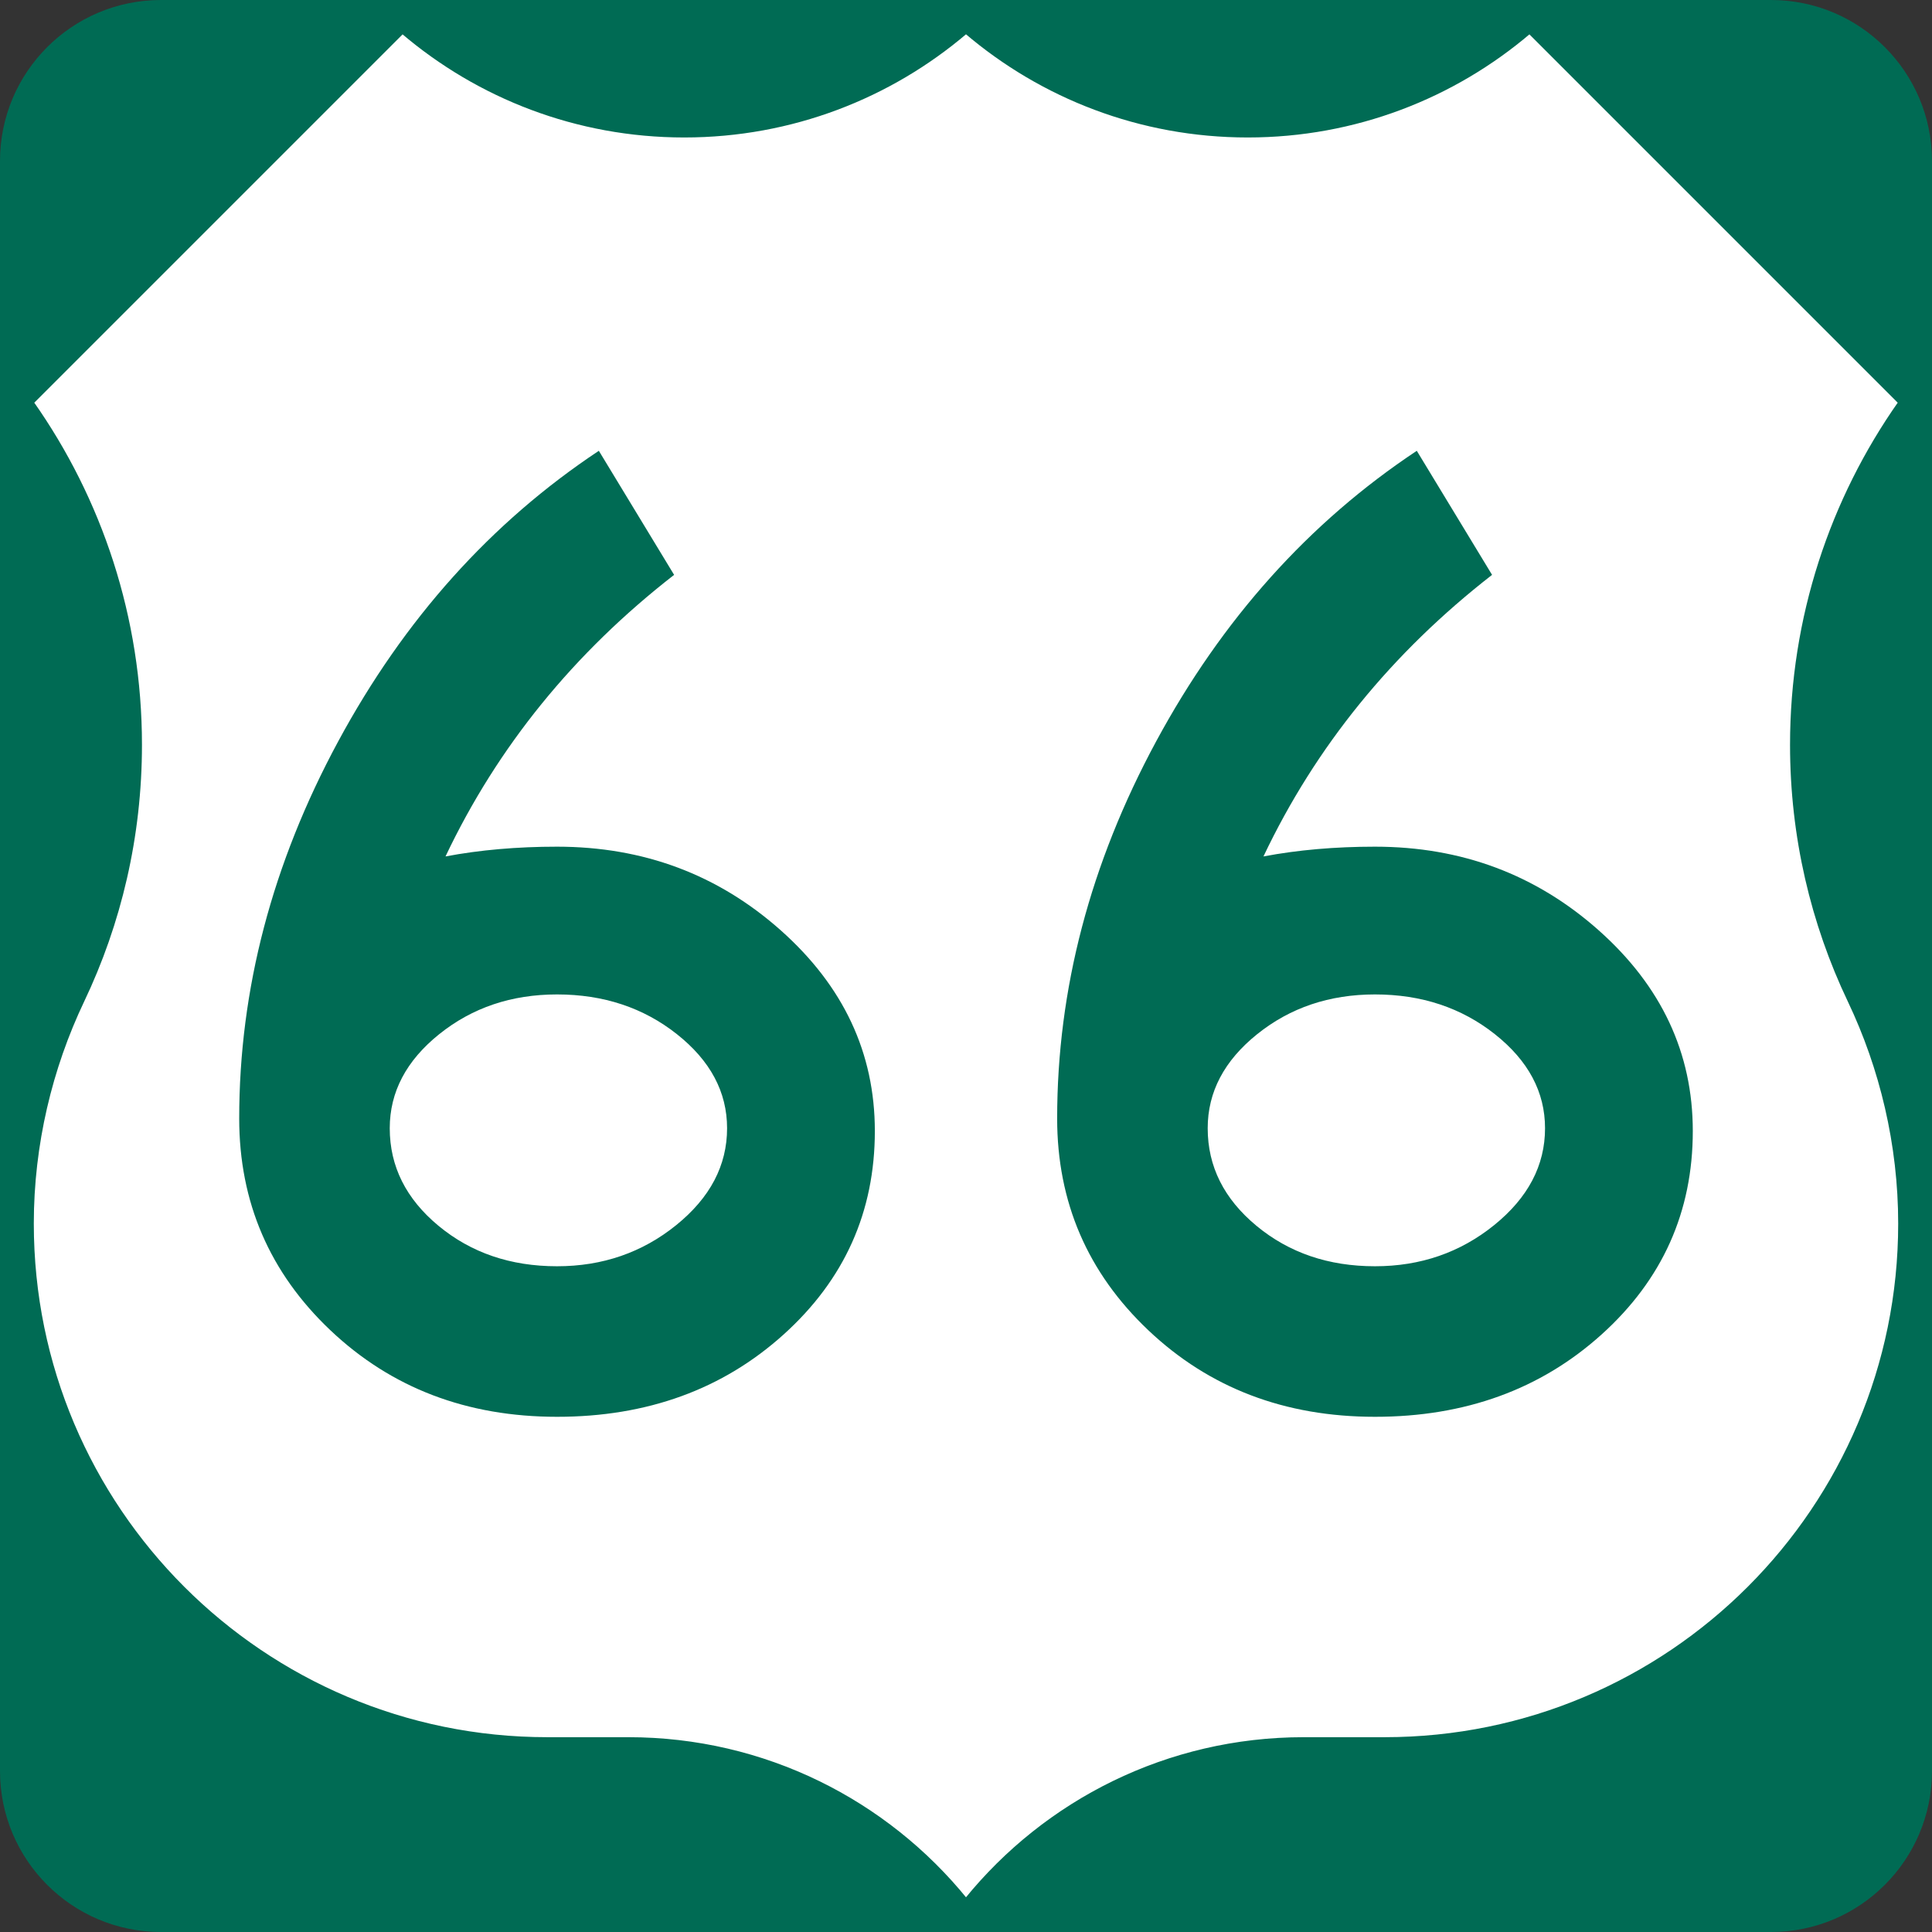 <?xml version="1.0" encoding="utf-8"?>
<!-- Generator: Adobe Illustrator 12.0.0, SVG Export Plug-In . SVG Version: 6.00 Build 51448)  -->
<!DOCTYPE svg PUBLIC "-//W3C//DTD SVG 1.1//EN" "http://www.w3.org/Graphics/SVG/1.1/DTD/svg11.dtd">
<svg  version="1.1" id="Layer_1" xmlns="http://www.w3.org/2000/svg" xmlns:xlink="http://www.w3.org/1999/xlink" width="500" height="500" viewBox="0 0 600 600"
	 overflow="visible" enable-background="new 0 0 600 600" xml:space="preserve">
<rect x="0" y="0" width="600" height="600" fill="#333333" stroke="none"/>
<g>
	<path fill="#006B54" d="M0,50C0,22.386,22.385,0,50,0h500c27.614,0,50,22.386,50,50v500c0,27.615-22.386,50-50,50H50
		c-27.615,0-50-22.385-50-50V50L0,50z"/>
	<path fill="#006B54" d="M300,300"/>
</g>
<g>
	<path fill-rule="evenodd" clip-rule="evenodd" fill="#FFFFFF" d="M300,10.002
		c23.564,20.075,54.117,32.192,87.5,32.192S451.436,30.075,475,10l115,115
		c-21.162,30.081-33.588,66.754-33.588,106.327c0,28.463,6.427,55.424,17.91,79.512
		C584.244,331.664,590,355.395,590,380c0,88.367-71.633,160-160,160h-25.113
		C362.542,540,324.751,559.495,300,590c-24.751-30.505-62.542-50-104.887-50h-25.114
		c-88.367,0-160-71.633-160-160c0-24.605,5.756-48.336,15.678-69.161
		c11.483-24.088,17.911-51.049,17.911-79.512C43.588,191.754,31.162,155.081,10,125L125,10
		c23.564,20.075,54.117,32.194,87.5,32.194C245.883,42.194,276.436,30.078,300,10.002z"/>
	
		<path fill-rule="evenodd" clip-rule="evenodd" fill="#FFFFFF" stroke="#006B54" stroke-linecap="round" stroke-linejoin="round" stroke-miterlimit="3.864" d="
		M300,10.002c23.564,20.075,54.117,32.192,87.5,32.192S451.436,30.075,475,10l115,115
		c-21.162,30.081-33.588,66.754-33.588,106.327c0,28.463,6.427,55.424,17.91,79.512
		C584.244,331.664,590,355.395,590,380c0,88.367-71.633,160-160,160h-25.113
		C362.542,540,324.751,559.495,300,590c-24.751-30.505-62.542-50-104.887-50h-25.114
		c-88.367,0-160-71.633-160-160c0-24.605,5.756-48.336,15.678-69.161
		c11.483-24.088,17.911-51.049,17.911-79.512C43.588,191.754,31.162,155.081,10,125L125,10
		c23.564,20.075,54.117,32.194,87.5,32.194C245.883,42.194,276.436,30.078,300,10.002z"/>
</g>
<g>
	<path fill-rule="evenodd" clip-rule="evenodd" fill="#006B54" d="M271.69,351.256
		c0,25.107-9.452,46.176-28.355,63.203S200.983,440,172.989,440
		s-51.443-8.946-70.347-26.84c-18.903-17.893-28.354-39.826-28.354-65.801
		c0-40.115,10.245-79.148,30.736-117.1S152.498,162.223,185.976,140l23.376,38.528
		c-31.168,24.242-54.834,53.391-70.996,87.446
		c10.678-2.021,22.222-3.03,34.632-3.03c26.84,0,50,8.658,69.48,25.974
		C261.95,306.234,271.69,327.014,271.69,351.256z M225.802,350.39
		c0-11.255-5.194-20.995-15.584-29.221c-10.39-8.225-22.8-12.338-37.229-12.338
		c-14.142,0-26.334,4.113-36.58,12.338c-10.246,8.226-15.368,17.966-15.368,29.221
		c0,11.833,5.051,21.934,15.151,30.304c10.101,8.369,22.367,12.554,36.797,12.554
		c14.141,0,26.479-4.257,37.013-12.771
		C220.536,371.963,225.802,361.934,225.802,350.39z"/>
	<path fill-rule="evenodd" clip-rule="evenodd" fill="#006B54" d="M525.713,351.256
		c0,25.107-9.452,46.176-28.355,63.203S455.006,440,427.012,440
		s-51.443-8.946-70.348-26.84c-18.902-17.893-28.354-39.826-28.354-65.801
		c0-40.115,10.244-79.148,30.735-117.1C379.536,192.309,406.521,162.223,439.998,140
		L463.375,178.528c-31.169,24.242-54.834,53.391-70.996,87.446
		c10.678-2.021,22.223-3.03,34.633-3.03c26.84,0,50,8.658,69.48,25.974
		C515.973,306.234,525.713,327.014,525.713,351.256z M479.825,350.39
		c0-11.255-5.194-20.995-15.585-29.221c-10.389-8.225-22.799-12.338-37.229-12.338
		c-14.143,0-26.336,4.113-36.58,12.338c-10.246,8.226-15.369,17.966-15.369,29.221
		c0,11.833,5.051,21.934,15.152,30.304c10.101,8.369,22.366,12.554,36.797,12.554
		c14.141,0,26.479-4.257,37.012-12.771
		C474.559,371.963,479.825,361.934,479.825,350.39z"/>
</g>
</svg>
